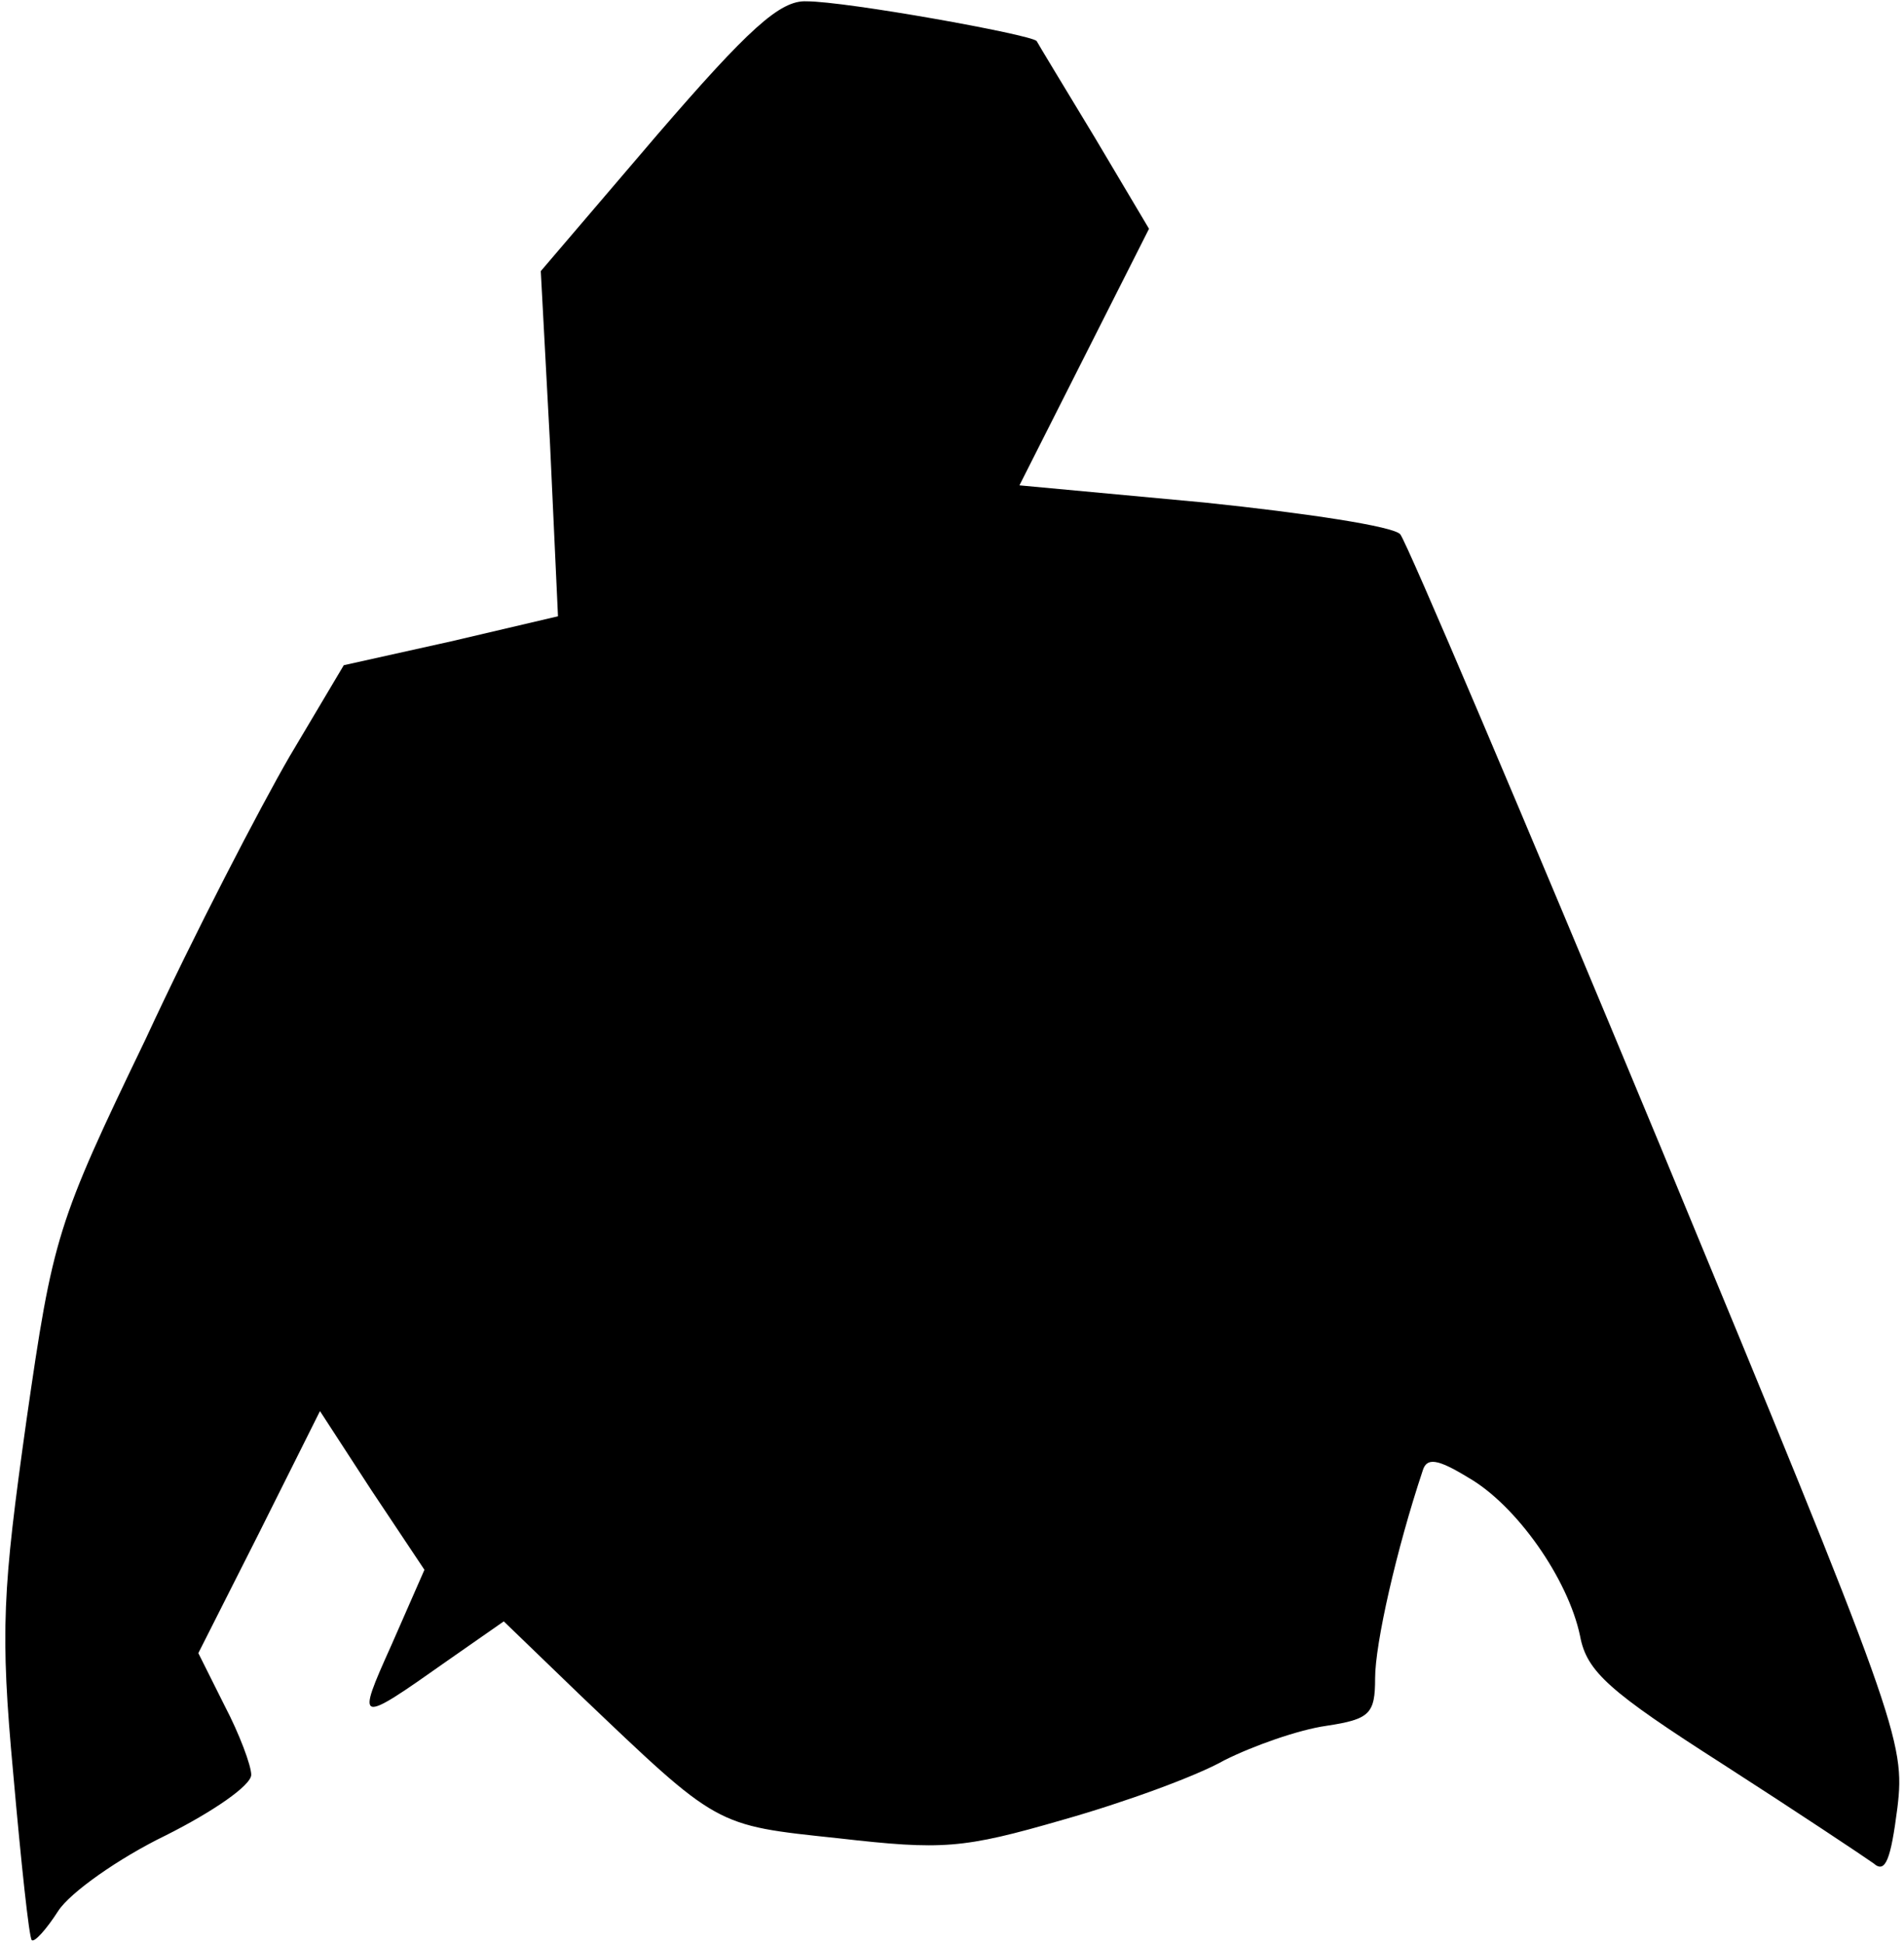 <?xml version="1.0" standalone="no"?>
<!DOCTYPE svg PUBLIC "-//W3C//DTD SVG 20010904//EN"
 "http://www.w3.org/TR/2001/REC-SVG-20010904/DTD/svg10.dtd">
<svg version="1.0" xmlns="http://www.w3.org/2000/svg"
 width="144pt" height="147pt" viewBox="0 0 144 147"
 preserveAspectRatio="xMidYMid meet">
<g transform="translate(0,147) scale(0.1,-0.1)"
fill="#000000" stroke="none">
<path fill="#000000" stroke="none" d="M497 1368 l-88 -103 7 -131 6 -130 -81
-19 -81 -18 -41 -69 c-22 -38 -72 -134 -109 -214 -67 -139 -70 -149 -90 -288
-18 -128 -20 -159 -10 -267 6 -68 12 -124 14 -126 2 -2 11 8 20 22 9 14 46 40
81 57 36 18 65 38 65 46 0 7 -9 31 -20 52 l-20 40 46 91 46 92 39 -60 40 -60
-25 -57 c-27 -60 -26 -60 42 -12 l43 30 57 -55 c106 -101 102 -99 196 -109 79
-9 94 -8 170 14 46 13 101 33 122 45 22 11 56 23 77 26 33 5 37 9 37 36 0 26
16 97 36 157 3 10 11 9 34 -5 37 -21 76 -77 85 -120 5 -27 22 -42 108 -97 56
-36 107 -70 114 -75 9 -8 13 3 18 42 6 50 1 65 -180 502 -103 248 -191 455
-196 461 -5 6 -71 16 -148 24 l-140 13 49 97 49 97 -41 69 c-23 38 -43 71 -44
73 -5 5 -144 30 -174 30 -20 1 -44 -21 -113 -101z"/>
</g>
</svg>
